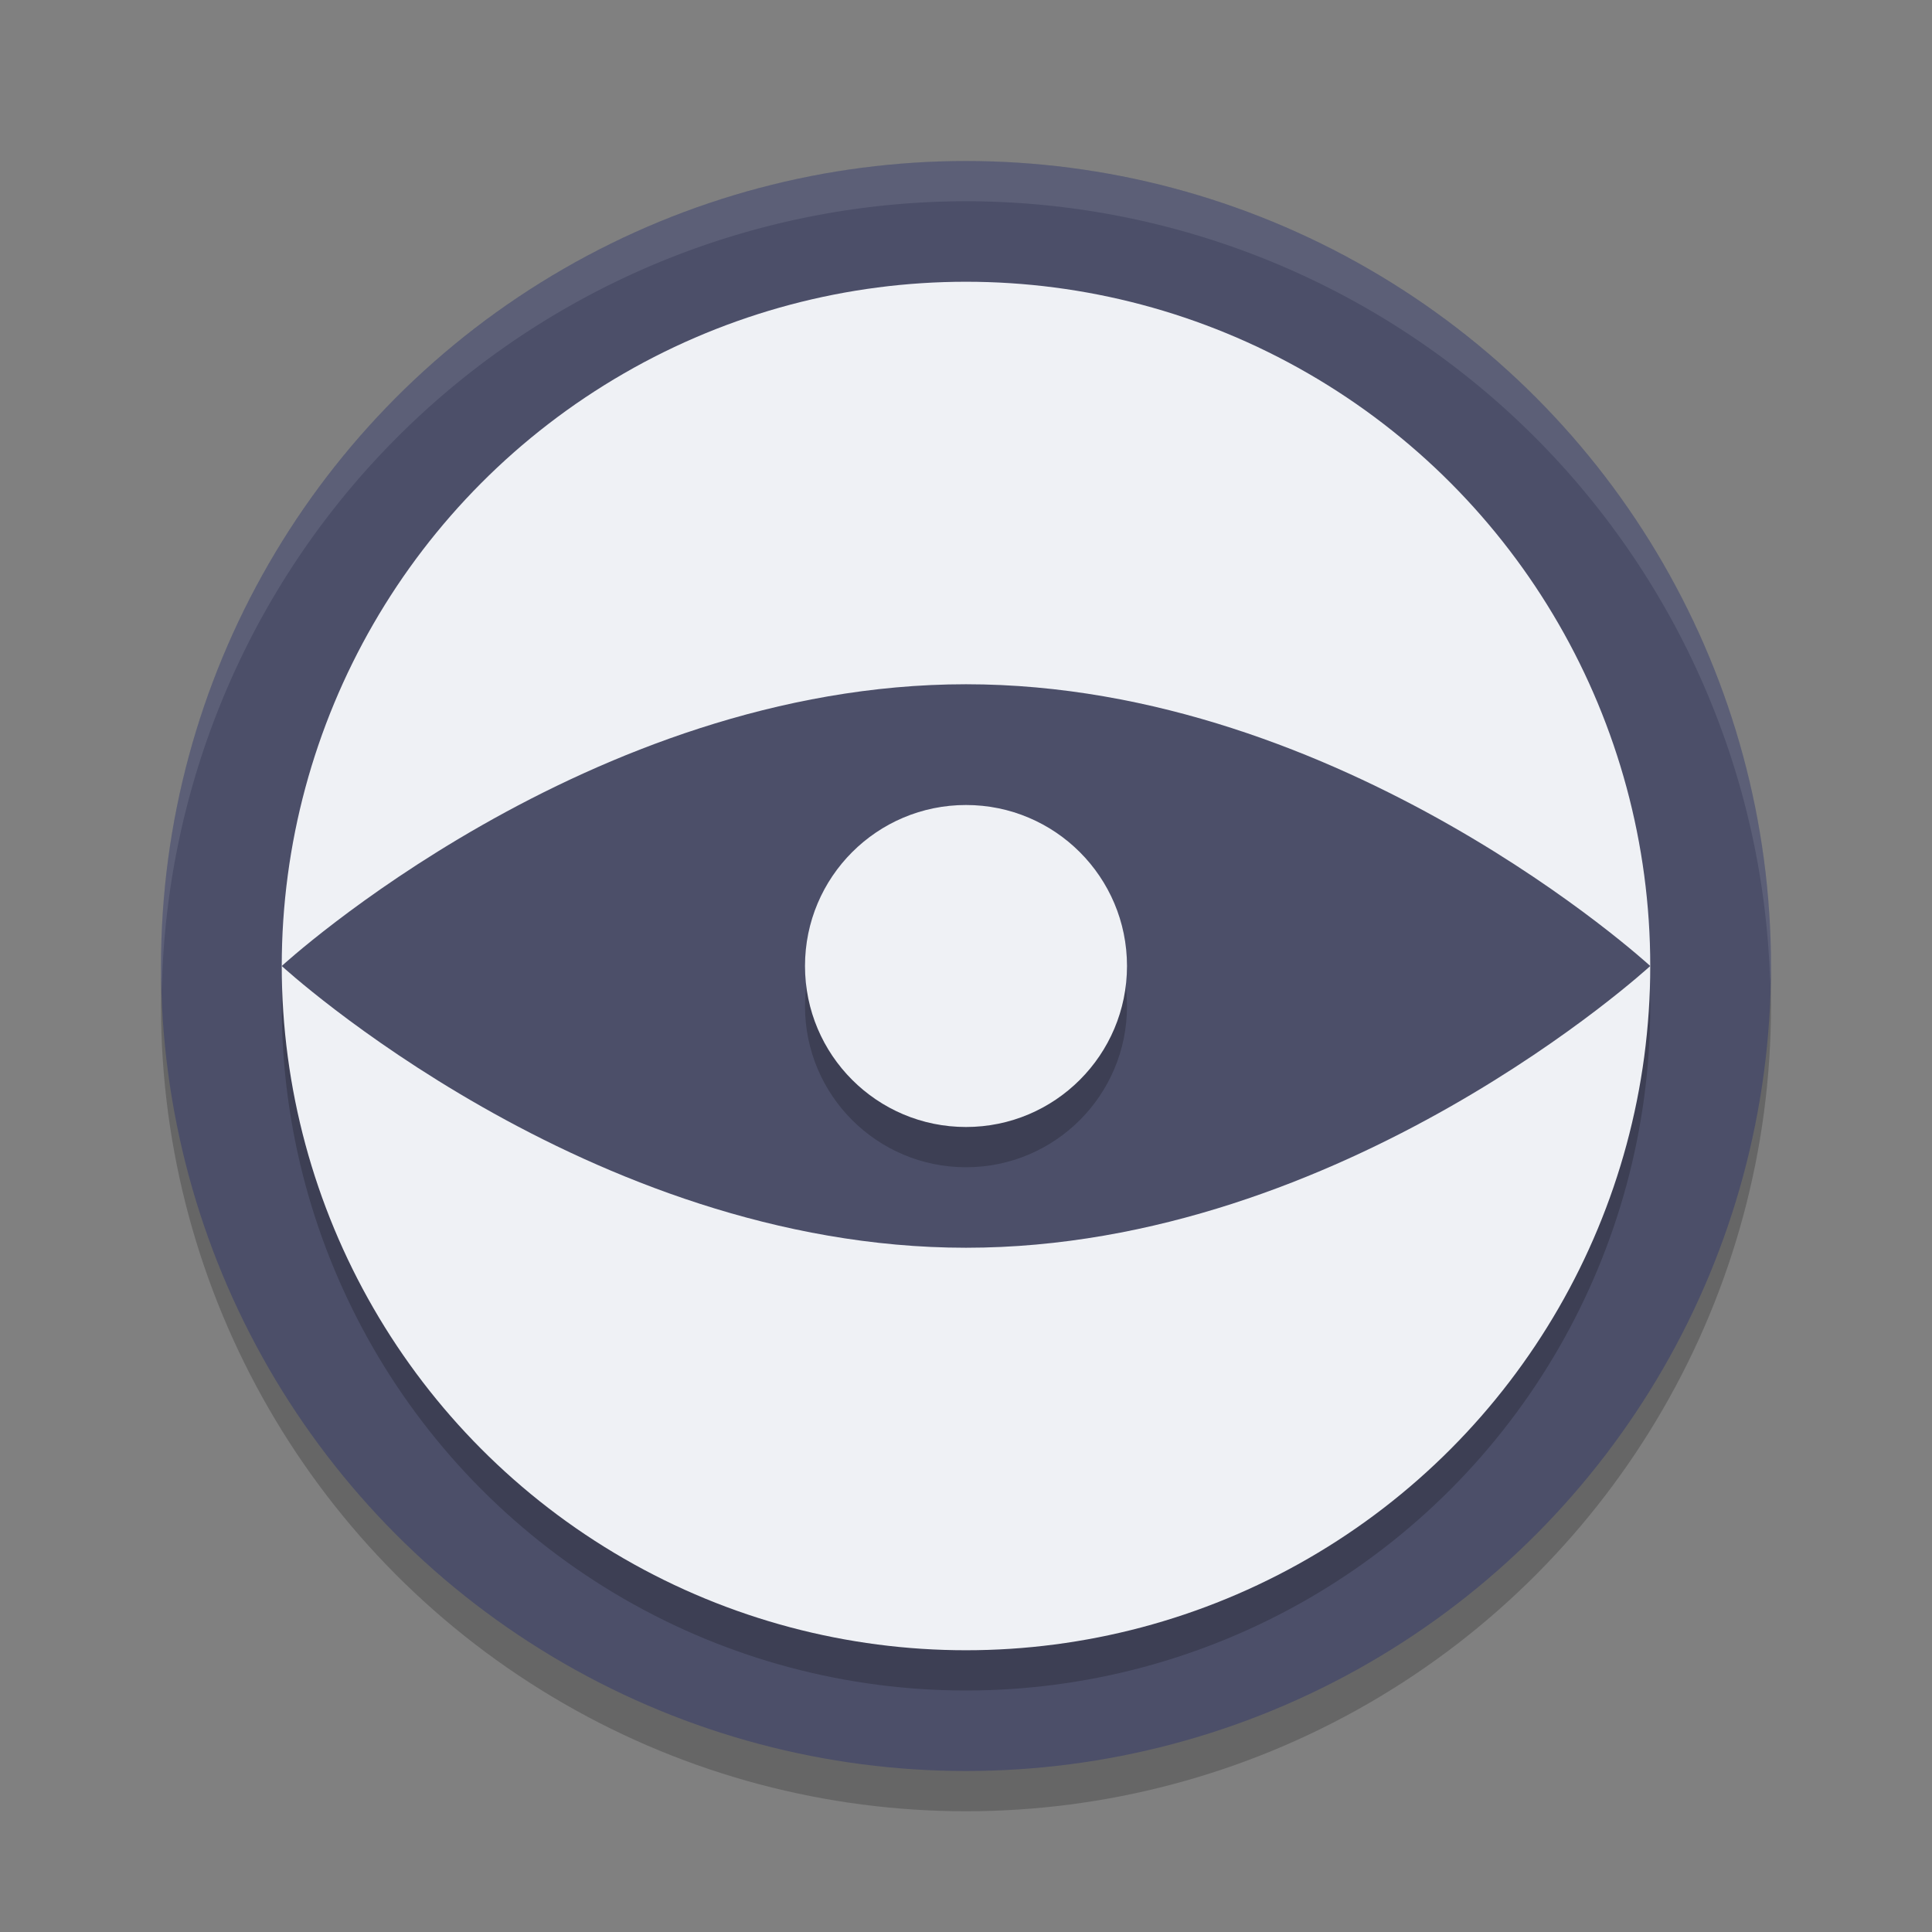 <svg xmlns="http://www.w3.org/2000/svg" width="48" height="48" version="1.1">
 <rect width="100%" height="100%" fill="#808080" stroke="none"/>
 <g transform="translate(-34.29,-50.041)">
  <ellipse id="ellipse841" style="opacity:0.2" cx="58.29" cy="75.041" rx="20" ry="20"/>
  <ellipse style="fill:#4c4f69" cx="58.29" cy="74.041" rx="20" ry="20"/>
  <ellipse id="ellipse843" style="opacity:0.2" cx="58.29" cy="75.041" rx="17" ry="17"/>
  <ellipse style="fill:#eff1f5" cx="58.29" cy="74.041" rx="17" ry="17"/>
  <path style="fill:#4c4f69" d="m 75.29,74.041 c 0,0 -7.611,7 -17,7 -9.389,0 -17,-7 -17,-7 0,0 7.611,-7 17,-7 9.389,0 17,7 17,7 z"/>
  <circle style="opacity:0.2" cx="58.29" cy="75.041" r="4"/>
  <circle style="fill:#eff1f5" cx="58.29" cy="74.041" r="4"/>
  <path id="ellipse847" style="opacity:0.1;fill:#eff1f5" transform="translate(34.29,50.041)" d="M 24 4 A 20 20 0 0 0 4 24 A 20 20 0 0 0 4.021 24.582 A 20 20 0 0 1 24 5 A 20 20 0 0 1 43.979 24.418 A 20 20 0 0 0 44 24 A 20 20 0 0 0 24 4 z"/>
 </g>
</svg>
